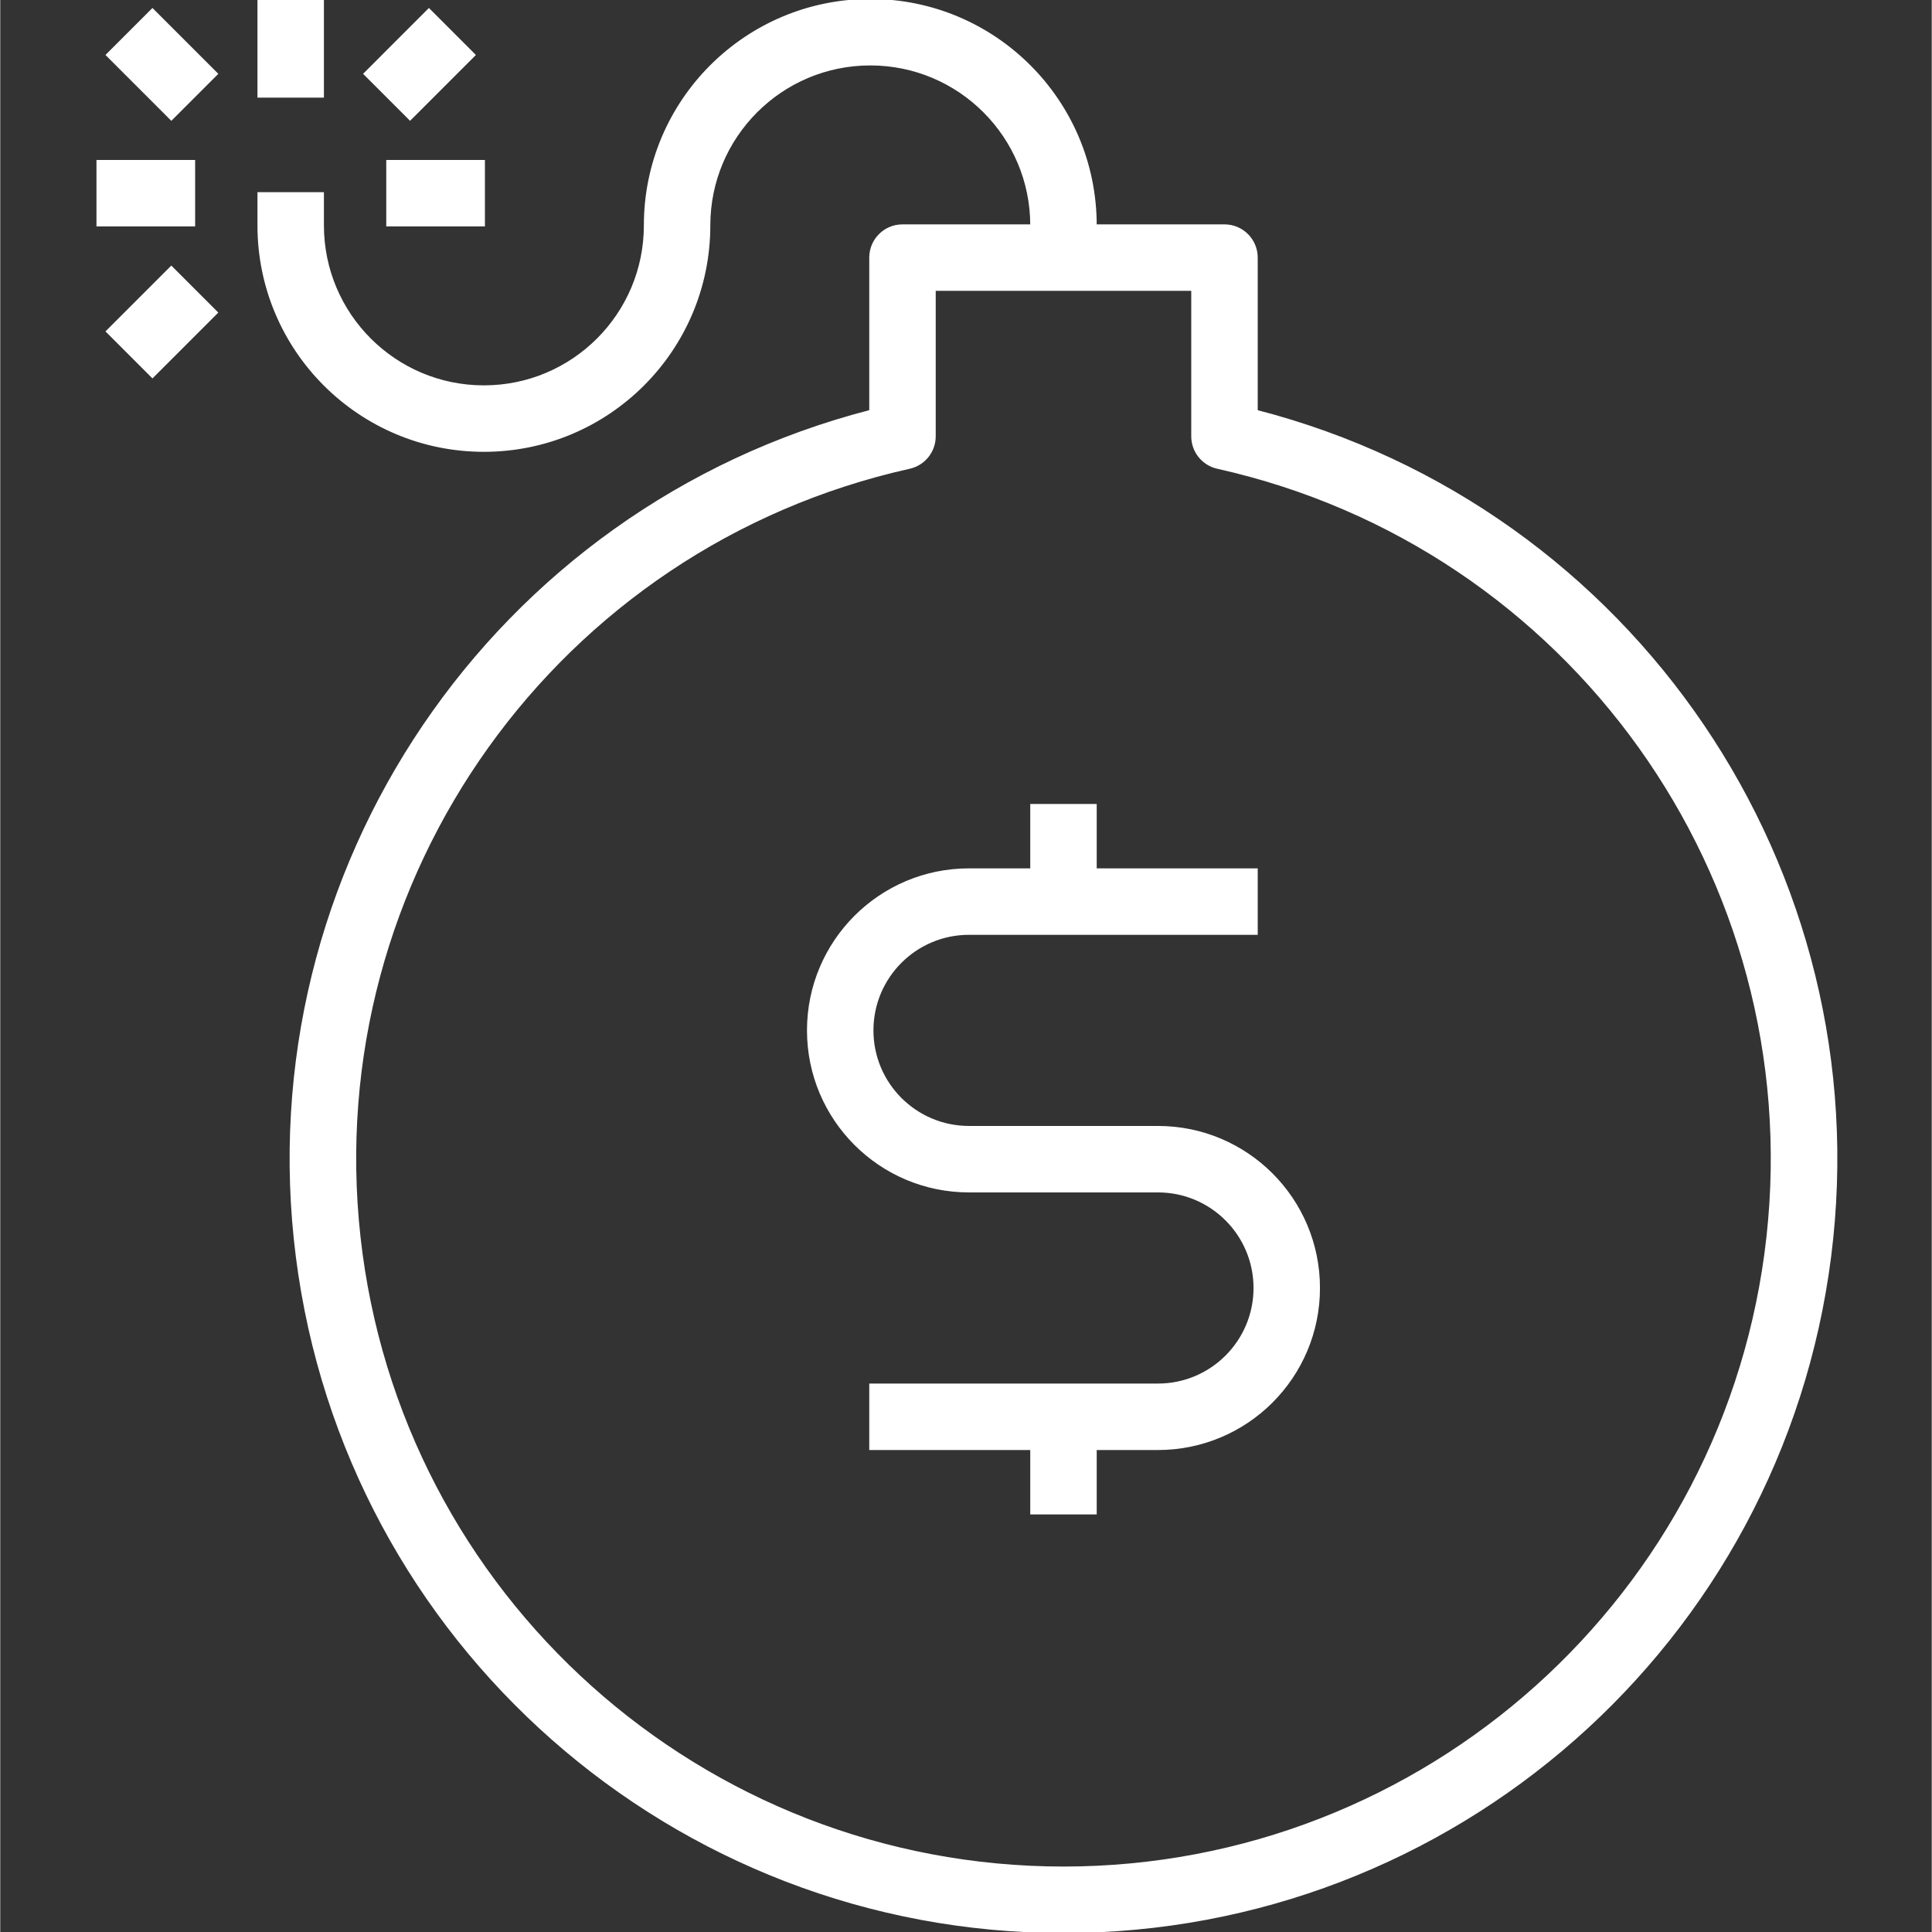<?xml version="1.0"?>
<svg xmlns="http://www.w3.org/2000/svg" height="512px" version="1.1" viewBox="-47 0 936 936.248" width="512px"><rect x="-47" y="0" width="936" height="936.248" fill="#333333" stroke="none"/><g><link xmlns="" type="text/css" id="dark-mode" rel="stylesheet" class="active-path"/><style xmlns="" type="text/css" id="dark-mode-custom-style" class="active-path"/><g id="surface1">
<path d="M 561.867 199.16 L 561.867 124.832 C 561.867 116.211 554.879 109.23 546.262 109.23 L 483.844 109.23 C 483.844 48.895 434.949 0 374.617 0 C 314.289 0 265.391 48.895 265.391 109.23 C 265.391 152.316 230.457 187.246 187.371 187.246 C 144.281 187.246 109.348 152.316 109.348 109.23 L 109.348 93.625 L 78.141 93.625 L 78.141 109.23 C 78.141 169.559 127.043 218.453 187.371 218.453 C 247.699 218.453 296.598 169.559 296.598 109.23 C 296.598 66.141 331.527 31.207 374.617 31.207 C 417.707 31.207 452.637 66.141 452.637 109.23 L 390.219 109.23 C 381.602 109.23 374.617 116.211 374.617 124.832 L 374.617 199.16 C 192.027 246.297 72.965 421.859 96.734 608.945 C 120.5 796.02 279.66 936.25 468.242 936.25 C 656.824 936.25 815.984 796.02 839.746 608.945 C 863.516 421.859 744.453 246.297 561.867 199.16 Z M 468.242 905.031 C 293.199 905 146.215 773.281 127.062 599.285 C 107.926 425.293 222.758 264.77 393.605 226.676 C 400.742 225.09 405.824 218.762 405.824 211.445 L 405.824 140.438 L 530.656 140.438 L 530.656 211.445 C 530.656 218.762 535.738 225.09 542.879 226.676 C 713.723 264.77 828.559 425.293 809.418 599.285 C 790.273 773.281 643.285 905 468.242 905.031 Z M 468.242 905.031 " style=" fill-rule:nonzero;fill-opacity:1;" data-original="#000000" class="active-path" stroke="#FFFFFF" fill="#FFFFFF"/>
<path d="M 78.141 0 L 109.348 0 L 109.348 46.812 L 78.141 46.812 Z M 78.141 0 " style=" fill-rule:nonzero;fill-opacity:1;" data-original="#000000" class="active-path" stroke="#FFFFFF" fill="#FFFFFF"/>
<path d="M 0.125 78.02 L 46.938 78.02 L 46.938 109.23 L 0.125 109.23 Z M 0.125 78.02 " style=" fill-rule:nonzero;fill-opacity:1;" data-original="#000000" class="active-path" stroke="#FFFFFF" fill="#FFFFFF"/>
<path d="M 140.559 78.02 L 187.371 78.02 L 187.371 109.23 L 140.559 109.23 Z M 140.559 78.02 " style=" fill-rule:nonzero;fill-opacity:1;" data-original="#000000" class="active-path" stroke="#FFFFFF" fill="#FFFFFF"/>
<path d="M 4.691 26.633 L 26.758 4.57 L 57.969 35.777 L 35.898 57.844 Z M 4.691 26.633 " style=" fill-rule:nonzero;fill-opacity:1;" data-original="#000000" class="active-path" stroke="#FFFFFF" fill="#FFFFFF"/>
<path d="M 129.527 35.777 L 160.727 4.57 L 182.789 26.645 L 151.594 57.844 Z M 129.527 35.777 " style=" fill-rule:nonzero;fill-opacity:1;" data-original="#000000" class="active-path" stroke="#FFFFFF" fill="#FFFFFF"/>
<path d="M 4.691 160.605 L 35.898 129.402 L 57.961 151.469 L 26.758 182.676 Z M 4.691 160.605 " style=" fill-rule:nonzero;fill-opacity:1;" data-original="#000000" class="active-path" stroke="#FFFFFF" fill="#FFFFFF"/>
<path d="M 514.023 546.137 L 422.461 546.137 C 396.609 546.137 375.648 525.176 375.648 499.324 C 375.648 473.477 396.609 452.512 422.461 452.512 L 561.867 452.512 L 561.867 421.309 L 483.844 421.309 L 483.844 390.102 L 452.637 390.102 L 452.637 421.309 L 422.461 421.309 C 379.371 421.309 344.441 456.238 344.441 499.324 C 344.441 542.414 379.371 577.348 422.461 577.348 L 514.023 577.348 C 539.879 577.348 560.836 598.309 560.836 624.16 C 560.836 650.008 539.879 670.973 514.023 670.973 L 374.617 670.973 L 374.617 702.18 L 452.637 702.18 L 452.637 733.387 L 483.844 733.387 L 483.844 702.18 L 514.023 702.18 C 557.113 702.18 592.039 667.246 592.039 624.16 C 592.039 581.07 557.113 546.137 514.023 546.137 Z M 514.023 546.137 " style=" fill-rule:nonzero;fill-opacity:1;" data-original="#000000" class="active-path" stroke="#FFFFFF" fill="#FFFFFF"/>
</g></g> </svg>
